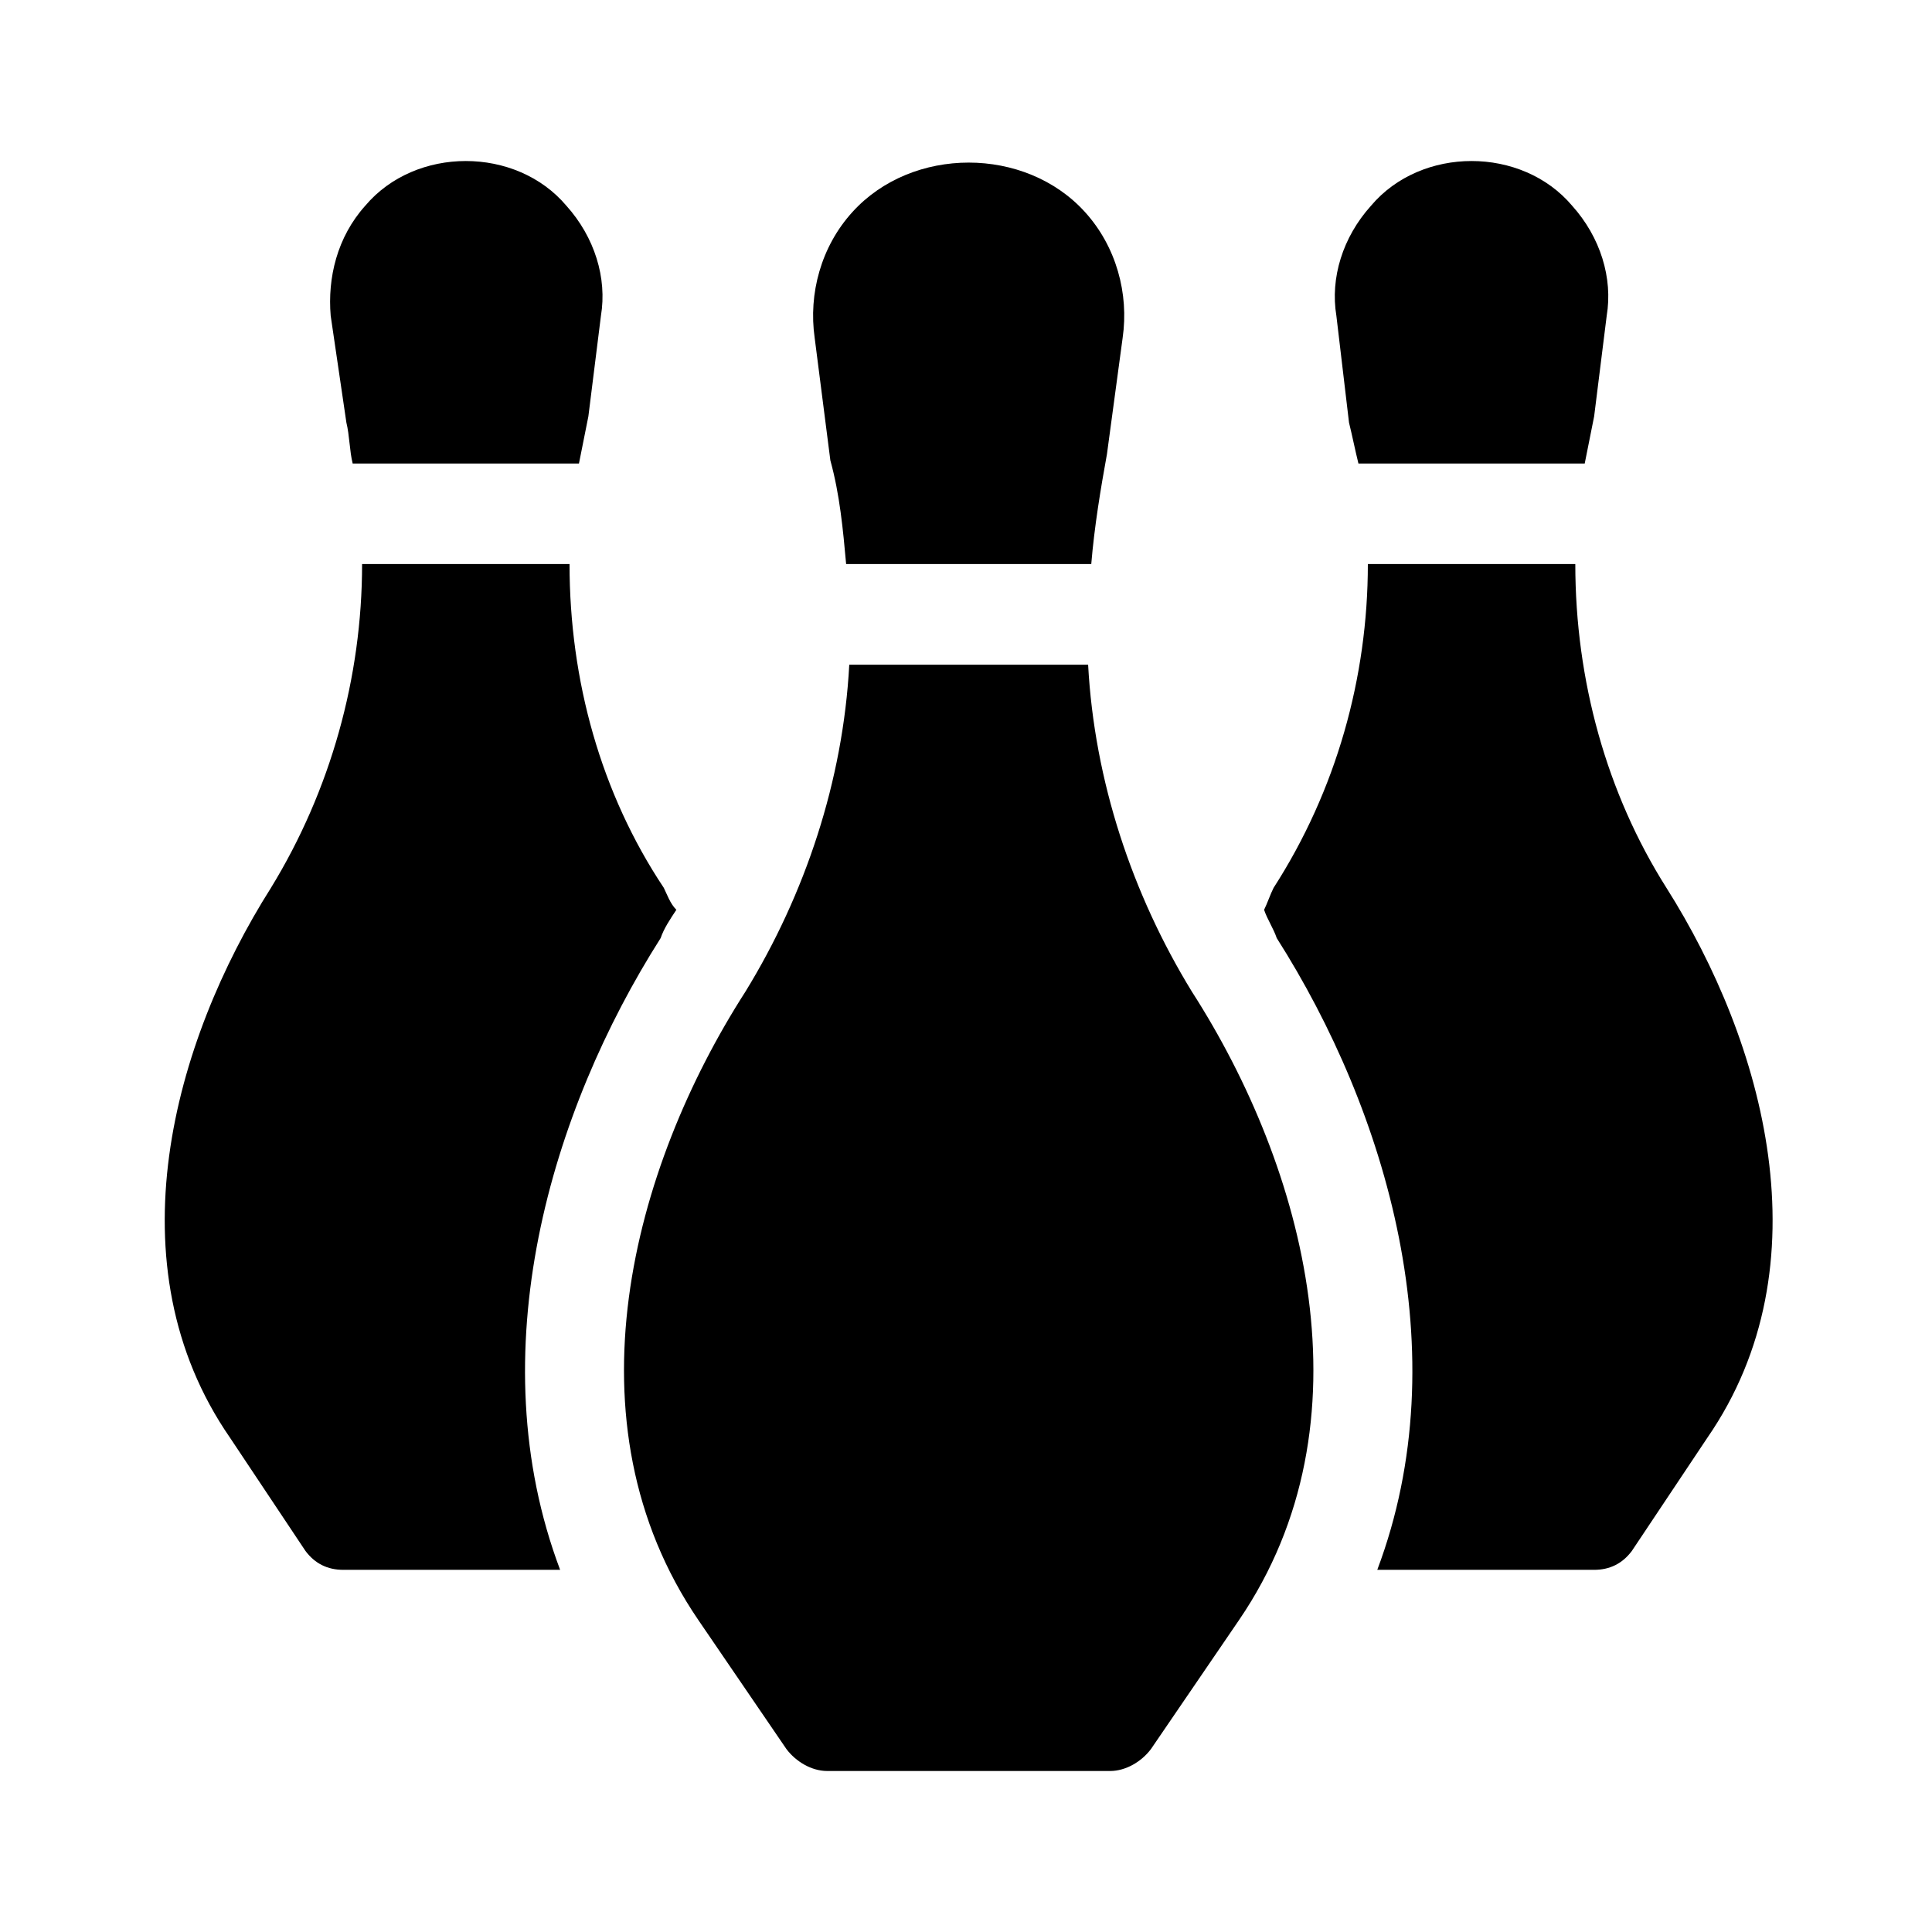 <?xml version="1.0" encoding="UTF-8"?>
<svg width="24px" height="24px" viewBox="0 0 24 24" version="1.1" xmlns="http://www.w3.org/2000/svg" xmlns:xlink="http://www.w3.org/1999/xlink">
    <title>icon-bowling</title>
    <g id="Icon" stroke="none" stroke-width="1" fill="none" fill-rule="evenodd">
        <g id="icon-bowling">
            <polygon id="Path" points="0 0 24 0 24 24 0 24"></polygon>
            <path d="M14.805,12.317 C14.064,11.107 13.595,9.701 13.517,8.257 L10.55,8.257 C10.472,9.701 10.003,11.107 9.261,12.317 C7.856,14.504 6.997,17.666 8.676,20.126 L9.769,21.727 C9.886,21.883 10.081,22 10.276,22 L13.79,22 C13.986,22 14.181,21.883 14.298,21.727 L15.391,20.126 C17.07,17.666 16.211,14.504 14.805,12.317 Z M13.478,2.634 C12.736,1.815 11.331,1.815 10.589,2.634 C10.198,3.064 10.042,3.65 10.12,4.196 L10.315,5.719 C10.433,6.148 10.472,6.578 10.511,7.007 L13.556,7.007 C13.595,6.539 13.673,6.07 13.751,5.641 L13.946,4.196 C14.025,3.65 13.868,3.064 13.478,2.634 Z M19.53,2.556 C18.905,1.815 17.656,1.815 17.031,2.556 C16.679,2.947 16.523,3.454 16.601,3.923 L16.758,5.25 C16.797,5.407 16.836,5.602 16.875,5.758 L19.686,5.758 C19.725,5.563 19.764,5.367 19.803,5.172 L19.959,3.923 C20.037,3.454 19.881,2.947 19.53,2.556 Z M7.036,2.556 C6.411,1.815 5.162,1.815 4.537,2.556 C4.186,2.947 4.068,3.454 4.108,3.923 L4.303,5.25 C4.342,5.407 4.342,5.602 4.381,5.758 L7.192,5.758 C7.231,5.563 7.27,5.367 7.309,5.172 L7.465,3.923 C7.543,3.454 7.387,2.947 7.036,2.556 Z M8.402,11.302 C8.324,11.224 8.285,11.107 8.246,11.029 C7.465,9.857 7.075,8.452 7.075,7.007 L4.498,7.007 C4.498,8.413 4.108,9.818 3.366,11.029 C2.155,12.942 1.374,15.714 2.858,17.861 L3.795,19.267 C3.912,19.423 4.068,19.501 4.264,19.501 L6.958,19.501 C5.943,16.807 6.841,13.801 8.207,11.653 C8.246,11.536 8.324,11.419 8.402,11.302 Z M20.701,11.029 C19.959,9.857 19.569,8.452 19.569,7.007 L16.992,7.007 C16.992,8.413 16.601,9.818 15.821,11.029 C15.781,11.107 15.742,11.224 15.703,11.302 C15.742,11.419 15.821,11.536 15.86,11.653 L15.86,11.653 C17.226,13.801 18.124,16.807 17.109,19.501 L19.803,19.501 C19.998,19.501 20.154,19.423 20.271,19.267 L21.209,17.861 C22.692,15.714 21.911,12.942 20.701,11.029 Z" id="Shape" fill="#000000" fill-rule="nonzero"></path>
        </g>
    </g>
</svg>